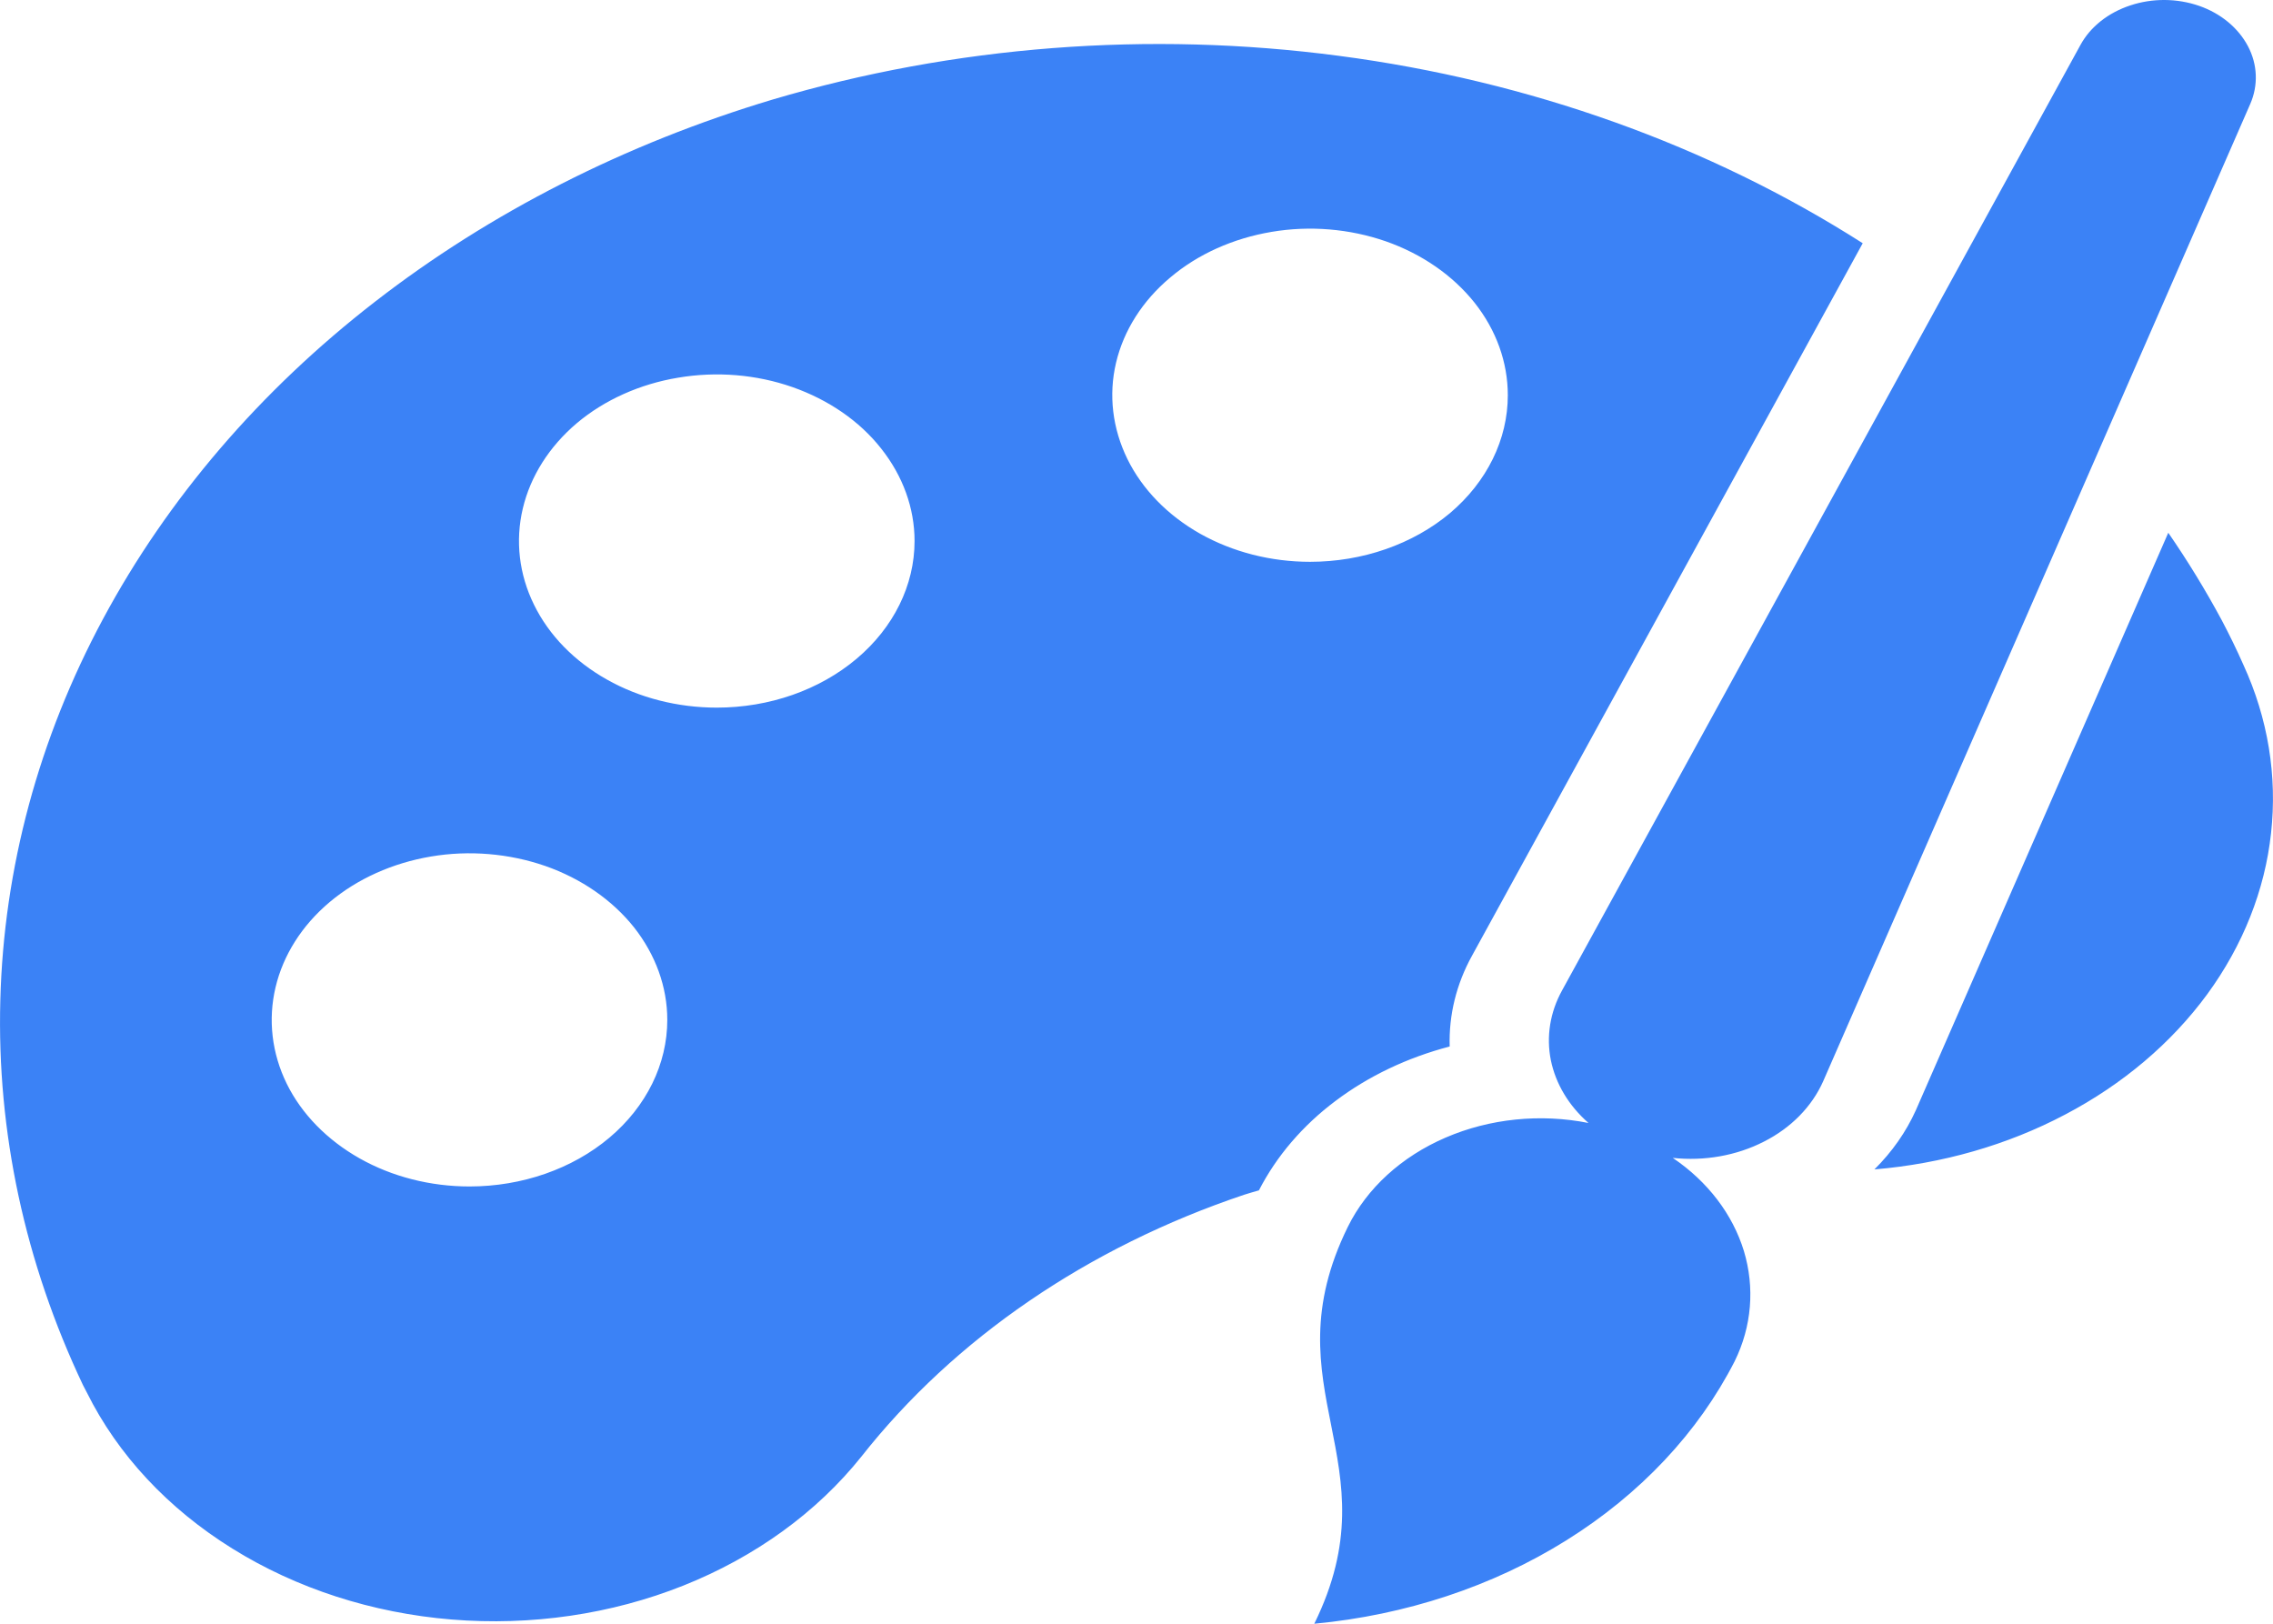 <svg width="14" height="10" viewBox="0 0 14 10" fill="none" xmlns="http://www.w3.org/2000/svg">
<path d="M13.684 3.819C13.585 3.635 13.475 3.455 13.355 3.281L11.8 6.838C11.74 6.971 11.654 7.094 11.545 7.202C11.962 7.167 12.364 7.052 12.72 6.864C13.076 6.677 13.375 6.423 13.595 6.123C13.815 5.822 13.95 5.482 13.988 5.131C14.027 4.779 13.969 4.424 13.818 4.095C13.777 4.002 13.732 3.91 13.684 3.819ZM4.759 0.613C3.851 0.885 3.018 1.309 2.31 1.858C1.601 2.407 1.032 3.072 0.635 3.811C0.238 4.55 0.023 5.349 0.002 6.16C-0.02 6.971 0.154 7.777 0.511 8.53C0.52 8.546 0.527 8.562 0.536 8.578C0.726 8.96 1.035 9.291 1.431 9.537C1.826 9.783 2.293 9.934 2.782 9.974C3.272 10.014 3.765 9.942 4.209 9.765C4.653 9.588 5.032 9.313 5.306 8.97C5.879 8.243 6.701 7.681 7.663 7.358C7.693 7.348 7.724 7.34 7.754 7.331C7.862 7.121 8.023 6.932 8.226 6.78C8.429 6.627 8.669 6.513 8.929 6.445C8.923 6.252 8.97 6.06 9.067 5.885L11.473 1.498C10.528 0.895 9.42 0.498 8.248 0.344C7.076 0.189 5.877 0.282 4.759 0.613ZM2.892 7.307C2.651 7.307 2.415 7.247 2.215 7.134C2.015 7.021 1.858 6.861 1.766 6.674C1.674 6.486 1.65 6.28 1.697 6.081C1.744 5.882 1.86 5.699 2.03 5.556C2.201 5.412 2.418 5.315 2.654 5.275C2.89 5.235 3.135 5.256 3.358 5.333C3.581 5.411 3.771 5.543 3.905 5.711C4.038 5.88 4.11 6.078 4.11 6.281C4.11 6.553 3.982 6.814 3.753 7.007C3.525 7.199 3.215 7.307 2.892 7.307ZM4.415 4.358C4.174 4.358 3.938 4.298 3.738 4.185C3.537 4.072 3.381 3.912 3.289 3.724C3.197 3.537 3.173 3.331 3.22 3.132C3.267 2.933 3.383 2.75 3.553 2.606C3.723 2.463 3.941 2.365 4.177 2.326C4.413 2.286 4.658 2.306 4.881 2.384C5.103 2.462 5.294 2.593 5.427 2.762C5.561 2.931 5.633 3.129 5.633 3.332C5.633 3.604 5.504 3.865 5.276 4.057C5.047 4.25 4.738 4.358 4.415 4.358ZM8.069 3.46C7.828 3.46 7.593 3.4 7.392 3.287C7.192 3.174 7.036 3.014 6.944 2.827C6.852 2.639 6.827 2.433 6.874 2.234C6.921 2.035 7.037 1.852 7.208 1.709C7.378 1.565 7.595 1.468 7.832 1.428C8.068 1.388 8.313 1.409 8.535 1.486C8.758 1.564 8.948 1.696 9.082 1.864C9.216 2.033 9.287 2.231 9.287 2.434C9.287 2.706 9.159 2.967 8.931 3.16C8.702 3.352 8.392 3.46 8.069 3.46ZM13.545 0.036C13.409 -0.011 13.258 -0.012 13.122 0.033C12.985 0.078 12.875 0.165 12.814 0.277L9.621 6.1C9.547 6.234 9.523 6.384 9.552 6.529C9.582 6.675 9.662 6.809 9.784 6.916C9.487 6.857 9.175 6.889 8.904 7.006C8.632 7.123 8.419 7.318 8.302 7.555C7.809 8.557 8.589 8.997 8.095 10C8.658 9.947 9.194 9.77 9.648 9.486C10.103 9.202 10.46 8.822 10.684 8.384C10.79 8.169 10.809 7.93 10.741 7.704C10.672 7.479 10.519 7.277 10.303 7.131C10.498 7.152 10.696 7.117 10.864 7.031C11.032 6.946 11.16 6.815 11.229 6.66L13.86 0.64C13.91 0.525 13.905 0.397 13.846 0.285C13.787 0.173 13.68 0.083 13.545 0.036Z" fill="#3B82F6"/>
</svg>

